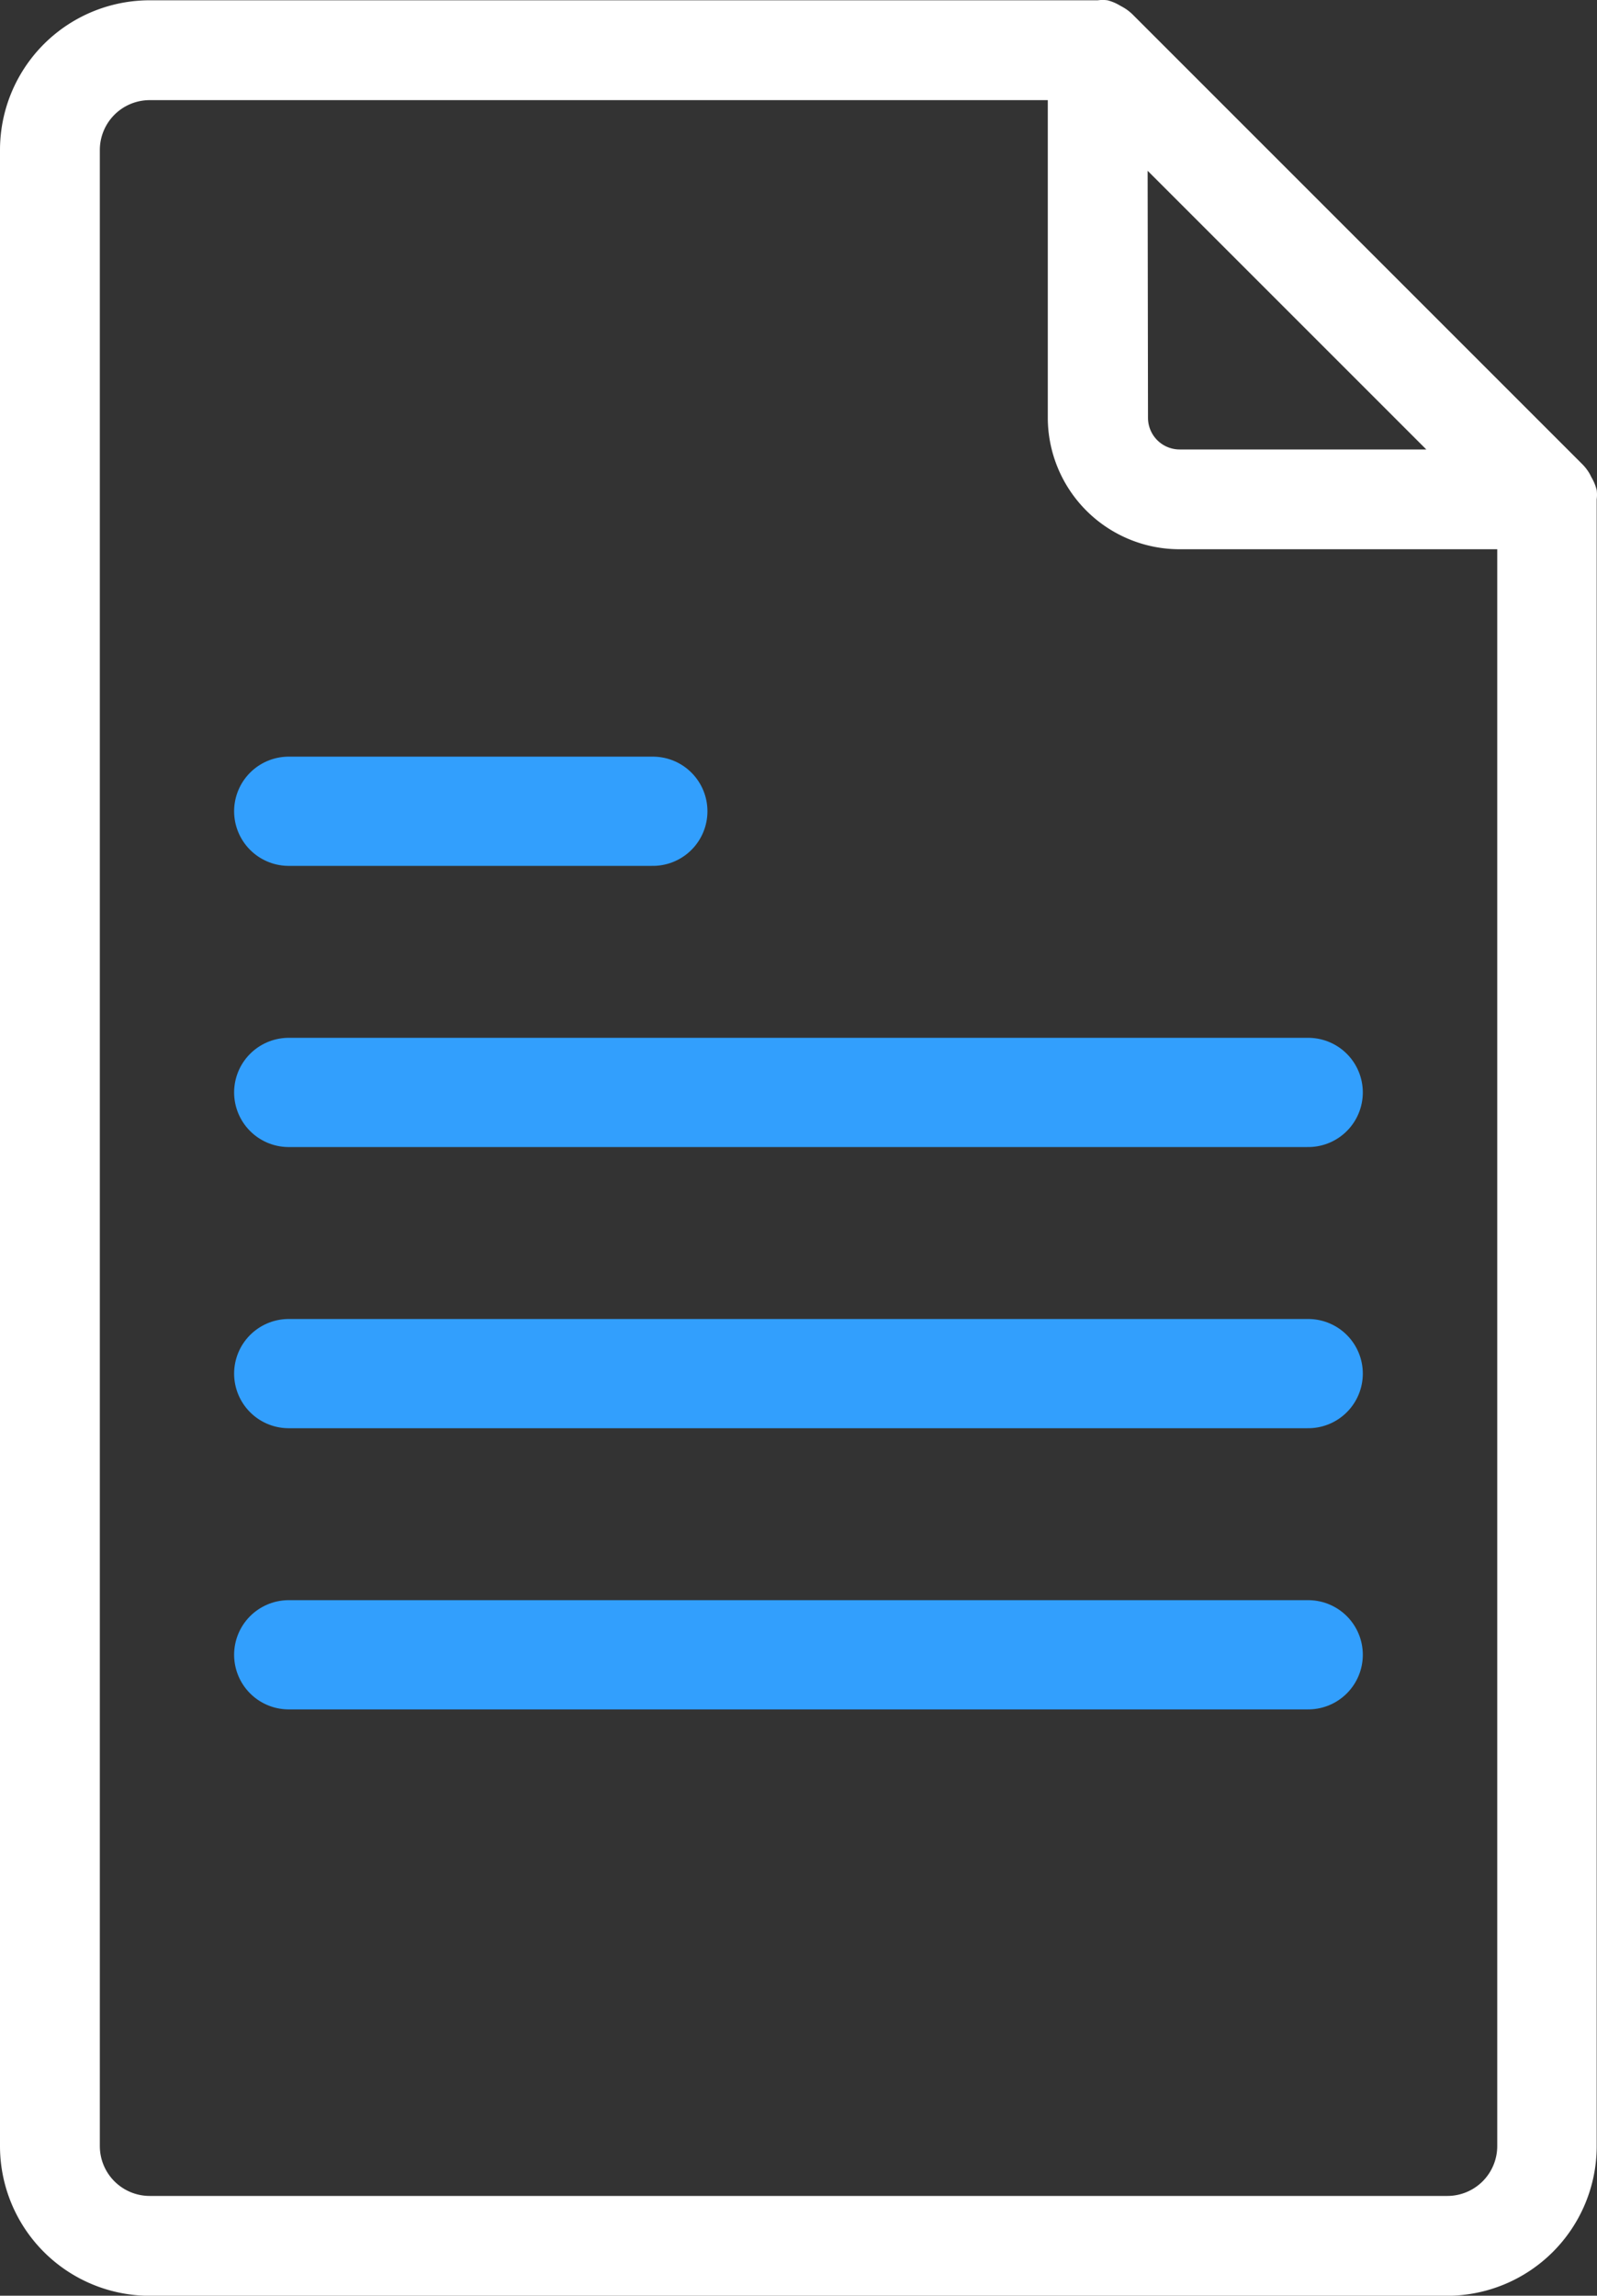 <svg xmlns="http://www.w3.org/2000/svg" width="21.931" height="31.524" viewBox="0 0 21.931 31.524">
  <rect x="0" y="0" width="21.931" height="31.524" fill="#333333" stroke="none"/>
  <g id="left-icon-12" transform="translate(-16 -1.987)">
    <path id="Path_355" data-name="Path 355" d="M37.855,8.542,37.834,8.5a.64.64,0,0,0-.11-.144h0L31.558,2.19h0a.642.642,0,0,0-.14-.106l-.038-.021a.649.649,0,0,0-.171-.072h0a.513.513,0,0,0-.134,0H18.056A2.056,2.056,0,0,0,16,4.047V31.456a2.056,2.056,0,0,0,2.056,2.056H35.871a2.056,2.056,0,0,0,2.056-2.056V8.844a.523.523,0,0,0,0-.127h0A.649.649,0,0,0,37.855,8.542ZM31.76,4.332l3.827,3.827H32.2a.435.435,0,0,1-.435-.435Zm4.111,27.809H18.056a.685.685,0,0,1-.685-.685V4.047a.685.685,0,0,1,.685-.685H30.389V7.723A1.809,1.809,0,0,0,32.2,9.529h4.361V31.456A.685.685,0,0,1,35.871,32.141Z" fill="#fff"/>
    <g id="left-icon12" transform="translate(0 -2.144)">
      <line id="Line_85" data-name="Line 85" x2="5" transform="translate(19.965 15.271)" fill="none" stroke="#329ffd" stroke-linecap="round" stroke-width="1.5"/>
      <line id="Line_86" data-name="Line 86" x2="14" transform="translate(19.965 19.132)" fill="none" stroke="#329ffd" stroke-linecap="round" stroke-width="1.5"/>
      <line id="Line_87" data-name="Line 87" x2="14" transform="translate(19.965 22.993)" fill="none" stroke="#329ffd" stroke-linecap="round" stroke-width="1.5"/>
      <line id="Line_88" data-name="Line 88" x2="14" transform="translate(19.965 26.854)" fill="none" stroke="#329ffd" stroke-linecap="round" stroke-width="1.5"/>
    </g>
  </g>
</svg>
